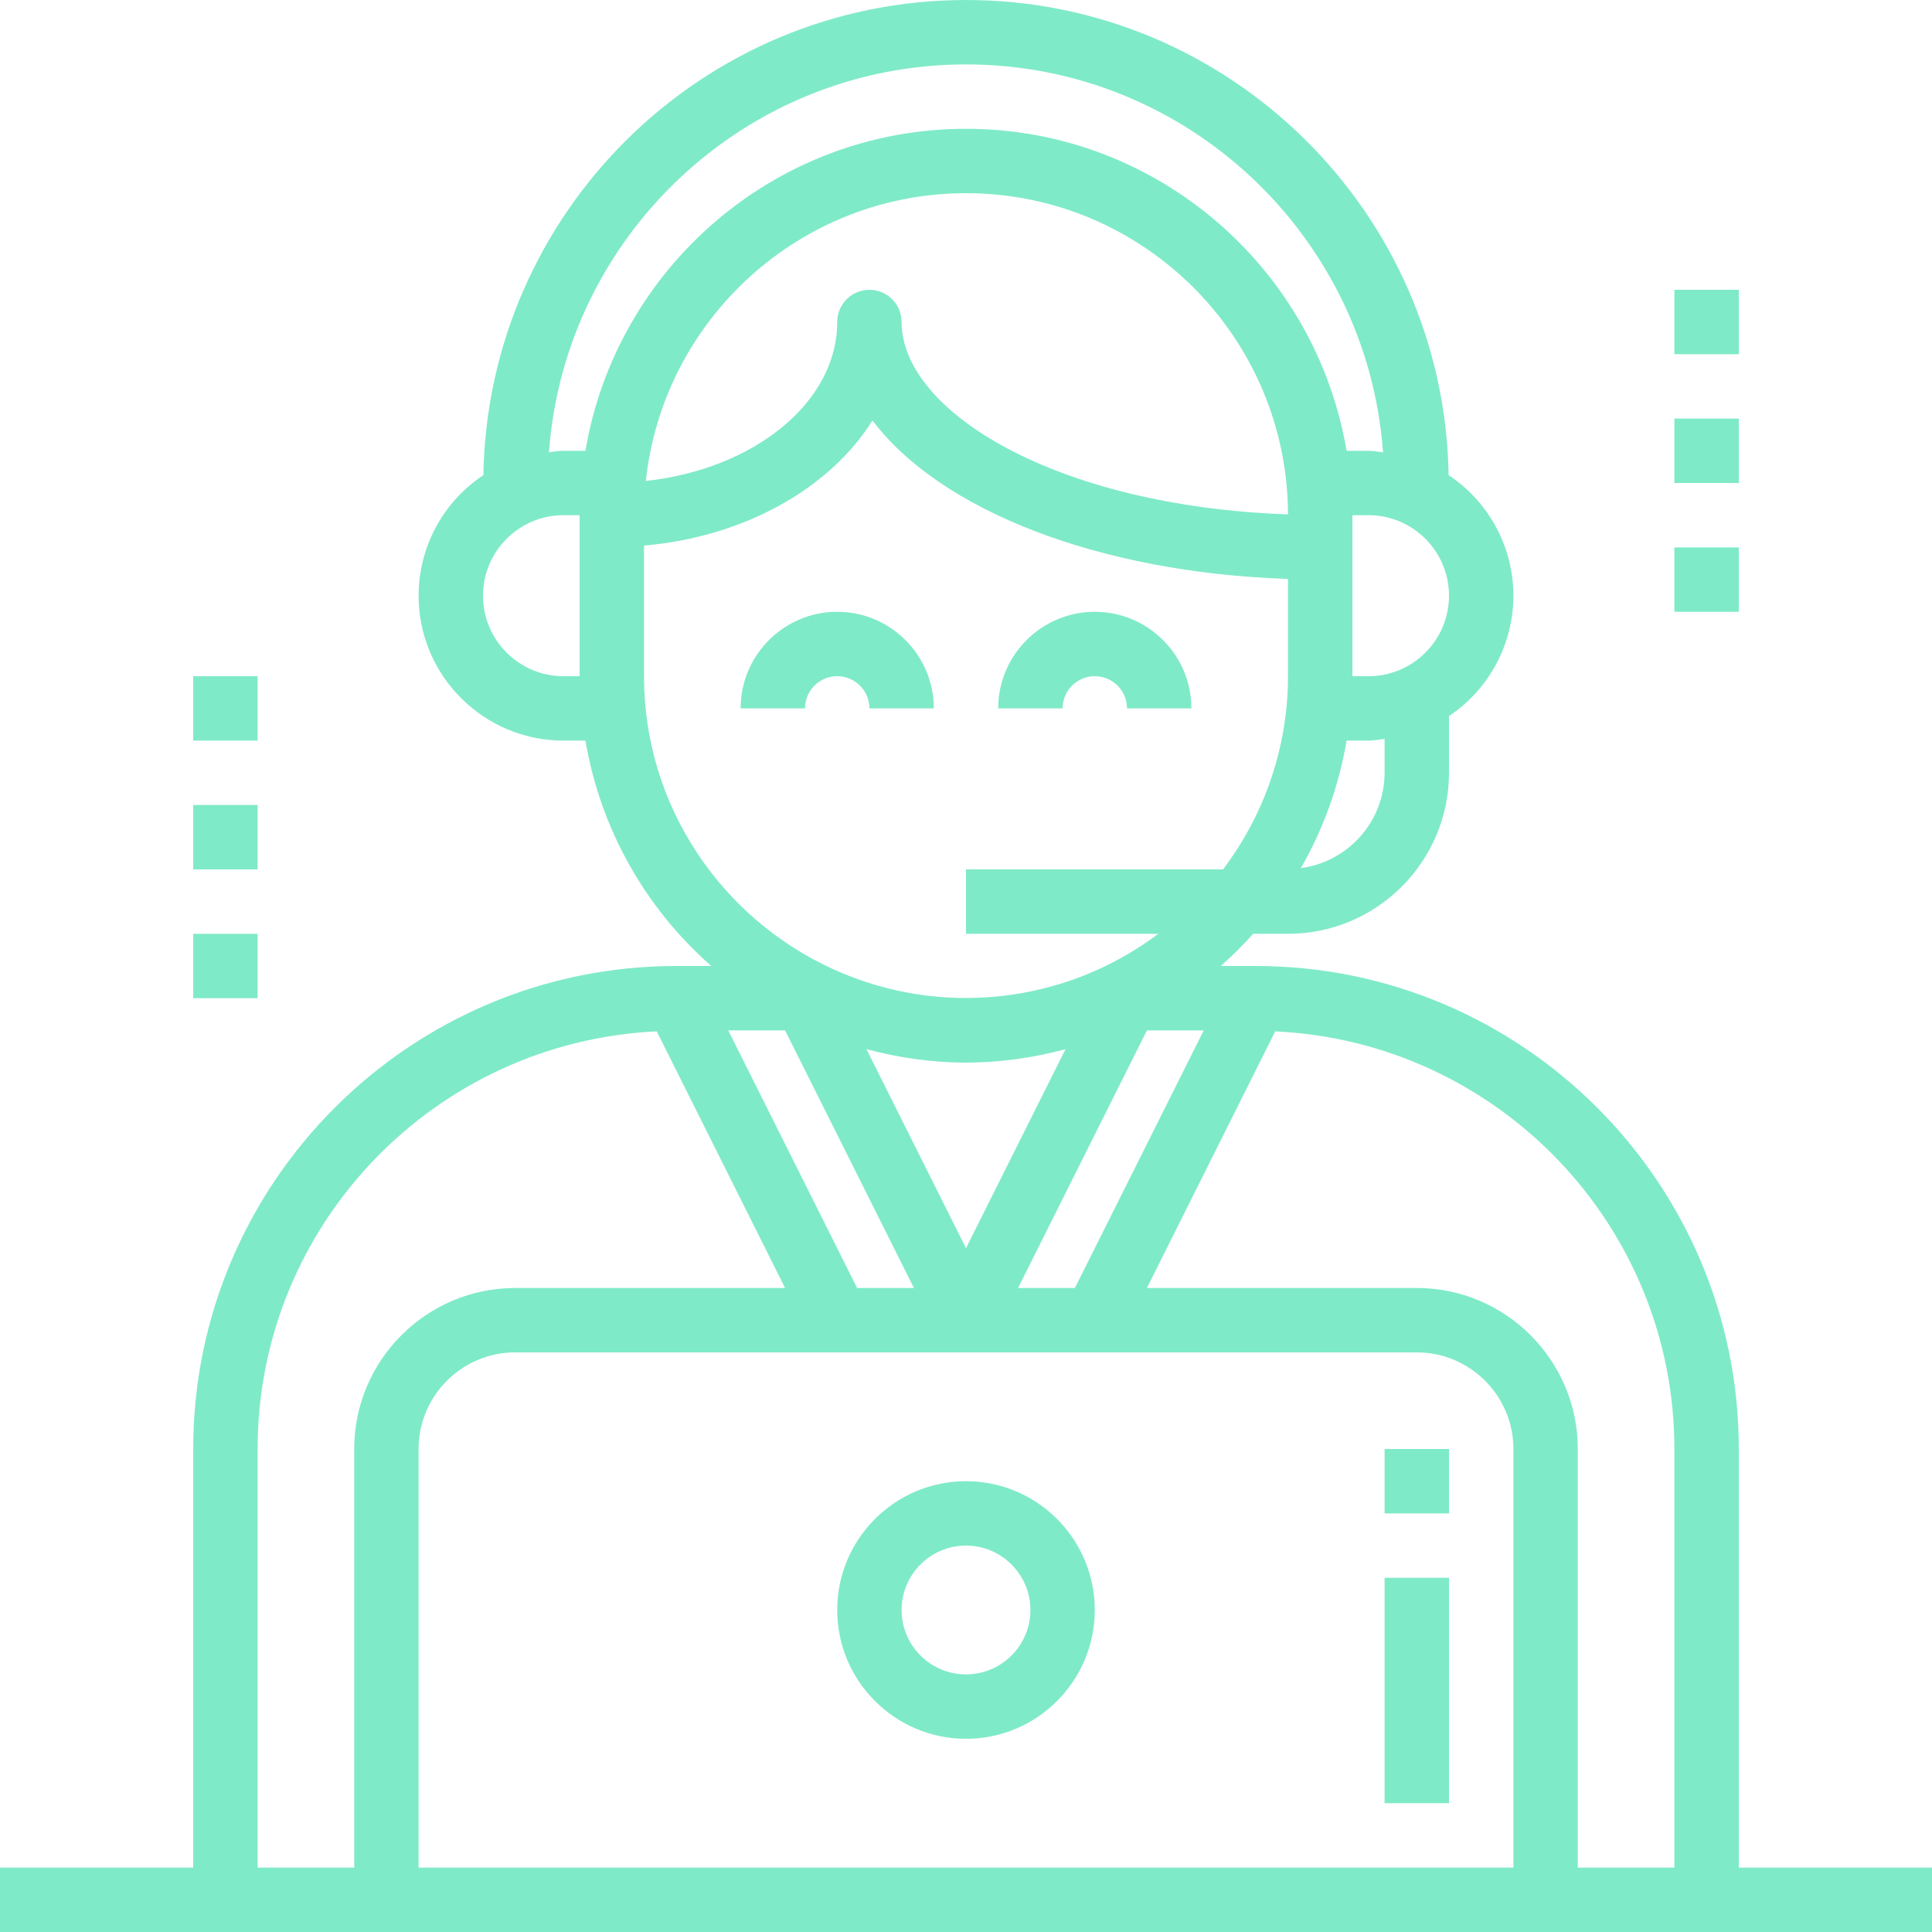 <?xml version="1.0" encoding="UTF-8"?>
<svg width="50px" height="50px" viewBox="0 0 50 50" version="1.1" xmlns="http://www.w3.org/2000/svg" xmlns:xlink="http://www.w3.org/1999/xlink">
    <!-- Generator: Sketch 52.3 (67297) - http://www.bohemiancoding.com/sketch -->
    <title>Advisor_green</title>
    <desc>Created with Sketch.</desc>
    <g id="Assets" stroke="none" stroke-width="1" fill="none" fill-rule="evenodd" opacity="0.5">
        <g id="Artboard" transform="translate(-74, -12)" fill="#00D592" fill-rule="nonzero">
            <g id="Advisor_green" transform="translate(74, 12)">
                <path d="M21.667,17.5 C22.127,17.5 22.5,17.874 22.5,18.333 L24.167,18.333 C24.167,16.955 23.045,15.833 21.667,15.833 C20.288,15.833 19.167,16.955 19.167,18.333 L20.833,18.333 C20.833,17.874 21.207,17.5 21.667,17.5 Z" id="Path"></path>
                <path d="M28.333,17.5 C28.793,17.5 29.167,17.874 29.167,18.333 L30.833,18.333 C30.833,16.955 29.712,15.833 28.333,15.833 C26.955,15.833 25.833,16.955 25.833,18.333 L27.5,18.333 C27.5,17.874 27.873,17.5 28.333,17.5 Z" id="Path"></path>
                <path d="M25,38.333 C23.162,38.333 21.667,39.828 21.667,41.667 C21.667,43.505 23.162,45 25,45 C26.838,45 28.333,43.505 28.333,41.667 C28.333,39.828 26.838,38.333 25,38.333 Z M25,43.333 C24.081,43.333 23.333,42.586 23.333,41.667 C23.333,40.748 24.081,40 25,40 C25.919,40 26.667,40.748 26.667,41.667 C26.667,42.586 25.919,43.333 25,43.333 Z" id="Shape"></path>
                <path d="M45,37.5 C45,30.608 39.392,25 32.5,25 L31.593,25 C31.889,24.739 32.169,24.461 32.432,24.167 L33.333,24.167 C35.631,24.167 37.5,22.297 37.5,20 L37.5,18.532 C38.541,17.837 39.166,16.668 39.167,15.417 C39.166,14.161 38.536,12.989 37.49,12.296 C37.379,5.498 31.824,0 25,0 C18.176,0 12.621,5.498 12.51,12.296 C11.464,12.989 10.834,14.161 10.833,15.417 C10.833,17.484 12.516,19.167 14.583,19.167 L15.151,19.167 C15.534,21.428 16.685,23.487 18.408,25 L17.5,25 C10.607,25 5,30.608 5,37.5 L5,48.333 L0,48.333 L0,50 L50,50 L50,48.333 L45,48.333 L45,37.5 Z M25,27.5 C25.892,27.5 26.753,27.372 27.576,27.152 L25,32.303 L22.424,27.152 C23.247,27.372 24.108,27.5 25,27.5 Z M31.152,26.667 L27.818,33.333 L26.348,33.333 L29.682,26.667 L31.152,26.667 Z M35.833,20 C35.83,21.248 34.905,22.301 33.667,22.466 C34.254,21.445 34.654,20.328 34.849,19.167 L35.417,19.167 C35.559,19.167 35.695,19.14 35.833,19.124 L35.833,20 Z M35.417,17.5 L35,17.5 L35,13.333 L35.417,13.333 C36.566,13.333 37.5,14.268 37.5,15.417 C37.5,16.565 36.566,17.5 35.417,17.5 Z M25,1.667 C30.705,1.667 35.383,6.103 35.793,11.705 C35.667,11.692 35.546,11.667 35.417,11.667 L34.849,11.667 C34.053,6.945 29.945,3.333 25,3.333 C20.055,3.333 15.947,6.945 15.151,11.667 L14.583,11.667 C14.454,11.667 14.332,11.692 14.207,11.705 C14.617,6.103 19.295,1.667 25,1.667 Z M33.333,13.312 C27.318,13.101 23.333,10.642 23.333,8.333 C23.333,7.873 22.96,7.5 22.5,7.5 C22.04,7.5 21.667,7.873 21.667,8.333 C21.667,10.416 19.513,12.142 16.715,12.447 C17.159,8.268 20.705,5 25,5 C29.587,5 33.321,8.727 33.333,13.312 Z M14.583,17.5 C13.434,17.5 12.5,16.565 12.5,15.417 C12.5,14.268 13.434,13.333 14.583,13.333 L15,13.333 L15,17.5 L14.583,17.5 Z M16.667,17.5 L16.667,14.12 C19.269,13.894 21.477,12.639 22.58,10.882 C24.323,13.192 28.398,14.818 33.333,14.983 L33.333,17.5 C33.333,19.306 32.742,21.061 31.651,22.5 L25,22.5 L25,24.167 L29.978,24.167 C27.553,25.989 24.325,26.34 21.564,25.083 C18.681,23.772 16.667,20.87 16.667,17.5 Z M23.652,33.333 L22.182,33.333 L18.848,26.667 L20.318,26.667 L23.652,33.333 Z M6.667,37.5 C6.667,31.696 11.258,26.957 16.997,26.692 L20.318,33.333 L13.333,33.333 C11.036,33.333 9.167,35.203 9.167,37.5 L9.167,48.333 L6.667,48.333 L6.667,37.5 Z M10.833,48.333 L10.833,37.5 C10.833,36.122 11.955,35 13.333,35 L36.667,35 C38.045,35 39.167,36.122 39.167,37.5 L39.167,48.333 L10.833,48.333 Z M40.833,48.333 L40.833,37.5 C40.833,35.203 38.964,33.333 36.667,33.333 L29.682,33.333 L33.002,26.692 C38.742,26.957 43.333,31.696 43.333,37.5 L43.333,48.333 L40.833,48.333 Z" id="Shape"></path>
                <polygon id="Path" points="35.833 40.833 37.5 40.833 37.5 46.667 35.833 46.667"></polygon>
                <polygon id="Path" points="35.833 37.5 37.5 37.5 37.5 39.167 35.833 39.167"></polygon>
                <polygon id="Path" points="43.333 7.5 45 7.5 45 9.167 43.333 9.167"></polygon>
                <polygon id="Path" points="43.333 10.833 45 10.833 45 12.5 43.333 12.5"></polygon>
                <polygon id="Path" points="43.333 14.167 45 14.167 45 15.833 43.333 15.833"></polygon>
                <polygon id="Path" points="5 17.5 6.667 17.5 6.667 19.167 5 19.167"></polygon>
                <polygon id="Path" points="5 20.833 6.667 20.833 6.667 22.5 5 22.5"></polygon>
                <polygon id="Path" points="5 24.167 6.667 24.167 6.667 25.833 5 25.833"></polygon>
            </g>
        </g>
    </g>
</svg>